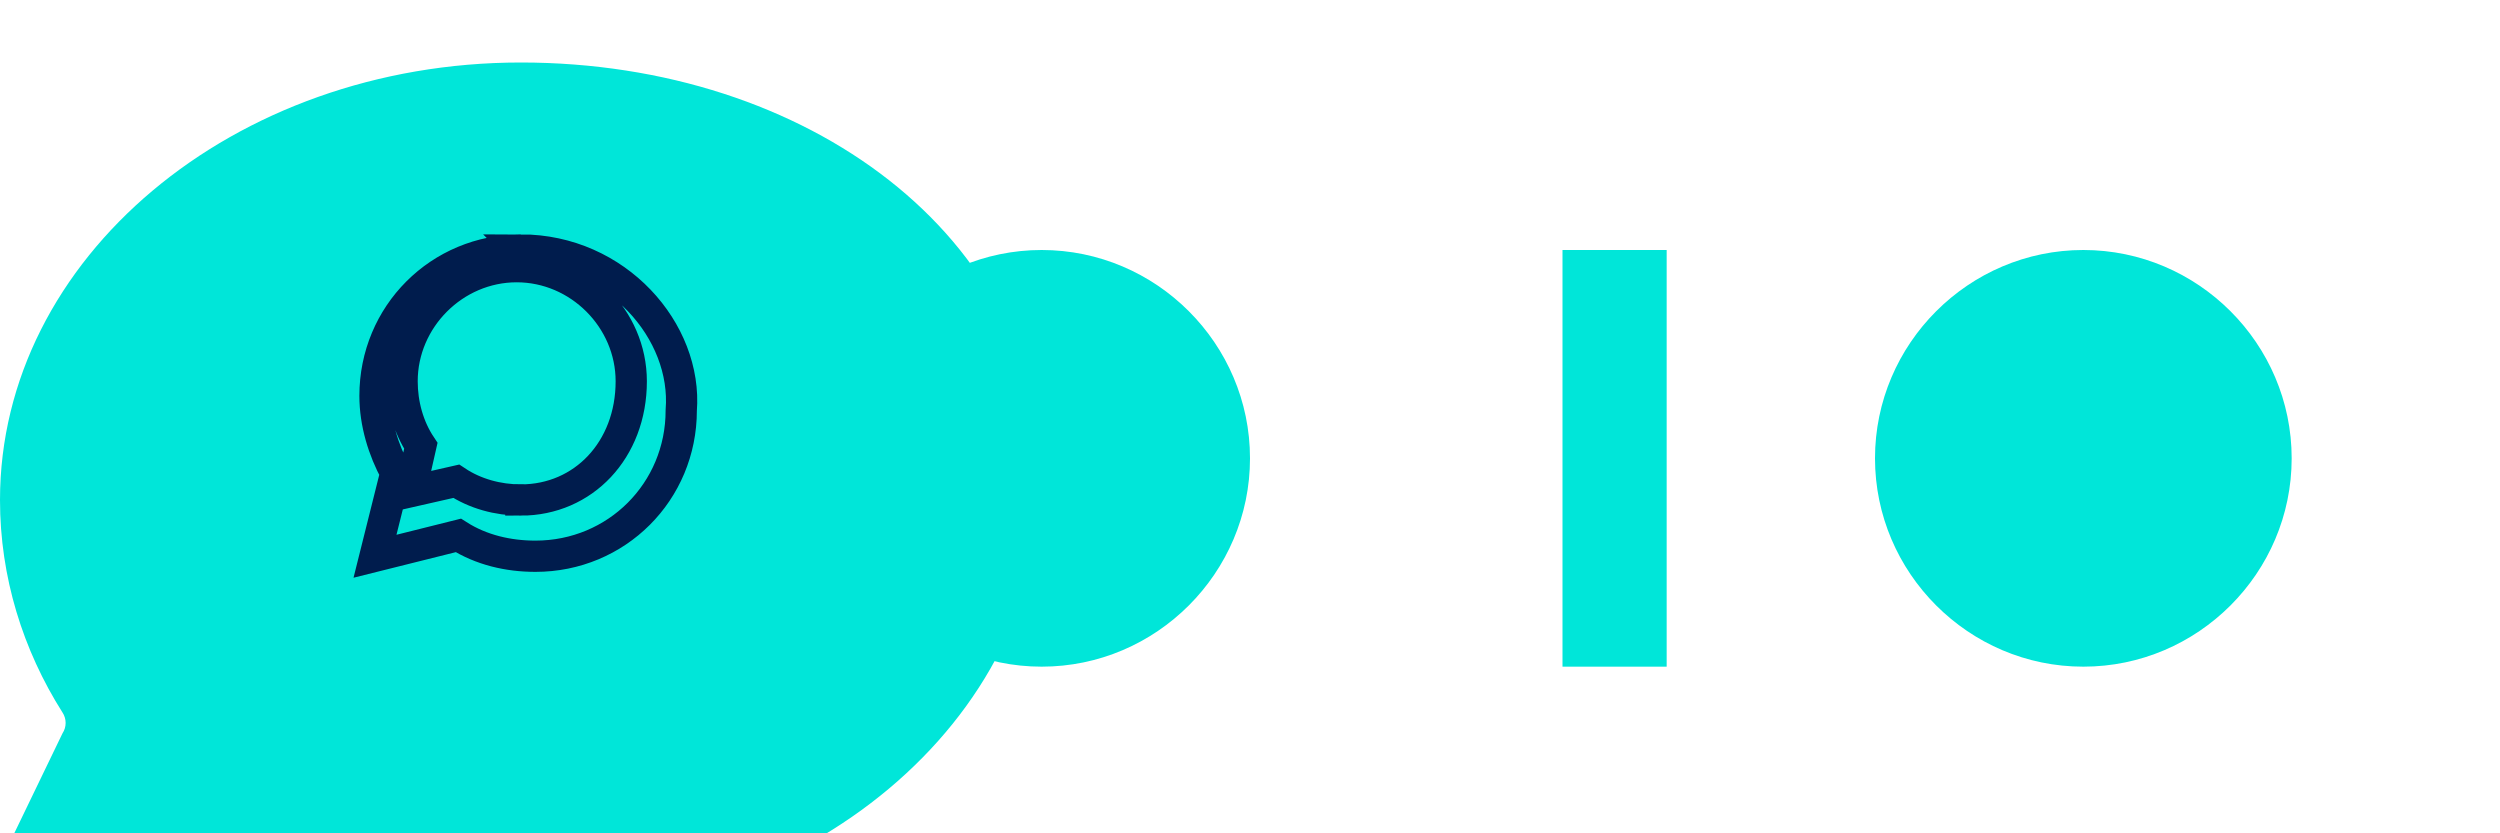 <svg width="120" height="40" viewBox="0 0 120 40" fill="none" xmlns="http://www.w3.org/2000/svg">
  <!-- Logo de ROL: Speech bubble con corazu00f3n + roi -->
  <g transform="translate(0, 3)">
    <!-- Speech bubble with heart -->
    <path d="M25 0C11.2 0 0 9.4 0 21c0 3.7 1.1 7.2 3 10.2.2.3.2.7 0 1l-2.8 5.8c-.6 1.3.8 2.7 2.1 2.1l5.8-2.8c.3-.2.7-.2 1 0 4.7 2.8 10.5 3.7 15.9 3.7 13.8 0 25-9.4 25-21S38.8 0 25 0z" fill="#00E6D9"/>
    <path d="M25 9c-3.9 0-7 3.1-7 7 0 1.3.4 2.6 1 3.7l-1 4 4-1c1.1.7 2.4 1 3.7 1 3.9 0 7-3.1 7-7 .3-3.8-3.1-7.7-7.7-7.7zm0 12c-1.1 0-2.2-.3-3.1-.9l-2.2.5.5-2.2c-.6-.9-.9-2-.9-3.1 0-3 2.5-5.5 5.5-5.5 3 0 5.5 2.5 5.5 5.5 0 3.3-2.3 5.7-5.3 5.7z" fill="#00E6D9"/>
    <path d="M25 9c-3.9 0-7 3.1-7 7 0 1.3.4 2.6 1 3.7l-1 4 4-1c1.1.7 2.4 1 3.7 1 3.9 0 7-3.1 7-7 .3-3.8-3.1-7.7-7.7-7.7zm0 12c-1.1 0-2.2-.3-3.1-.9l-2.2.5.5-2.2c-.6-.9-.9-2-.9-3.1 0-3 2.5-5.5 5.5-5.5 3 0 5.5 2.5 5.5 5.5 0 3.3-2.3 5.7-5.3 5.7z" stroke="#001C4D" stroke-width="1.5" fill="none"/>
    <!-- r o i text -->
    <path d="M60 19c0 5.5-4.5 10-10 10s-10-4.5-10-10S44.5 9 50 9s10 4.5 10 10zm20-10v20h-5V9h5zm20 0c5.5 0 10 4.5 10 10s-4.5 10-10 10-10-4.5-10-10S94.5 9 100 9z" fill="#00E6D9"/>
  </g>
</svg>
